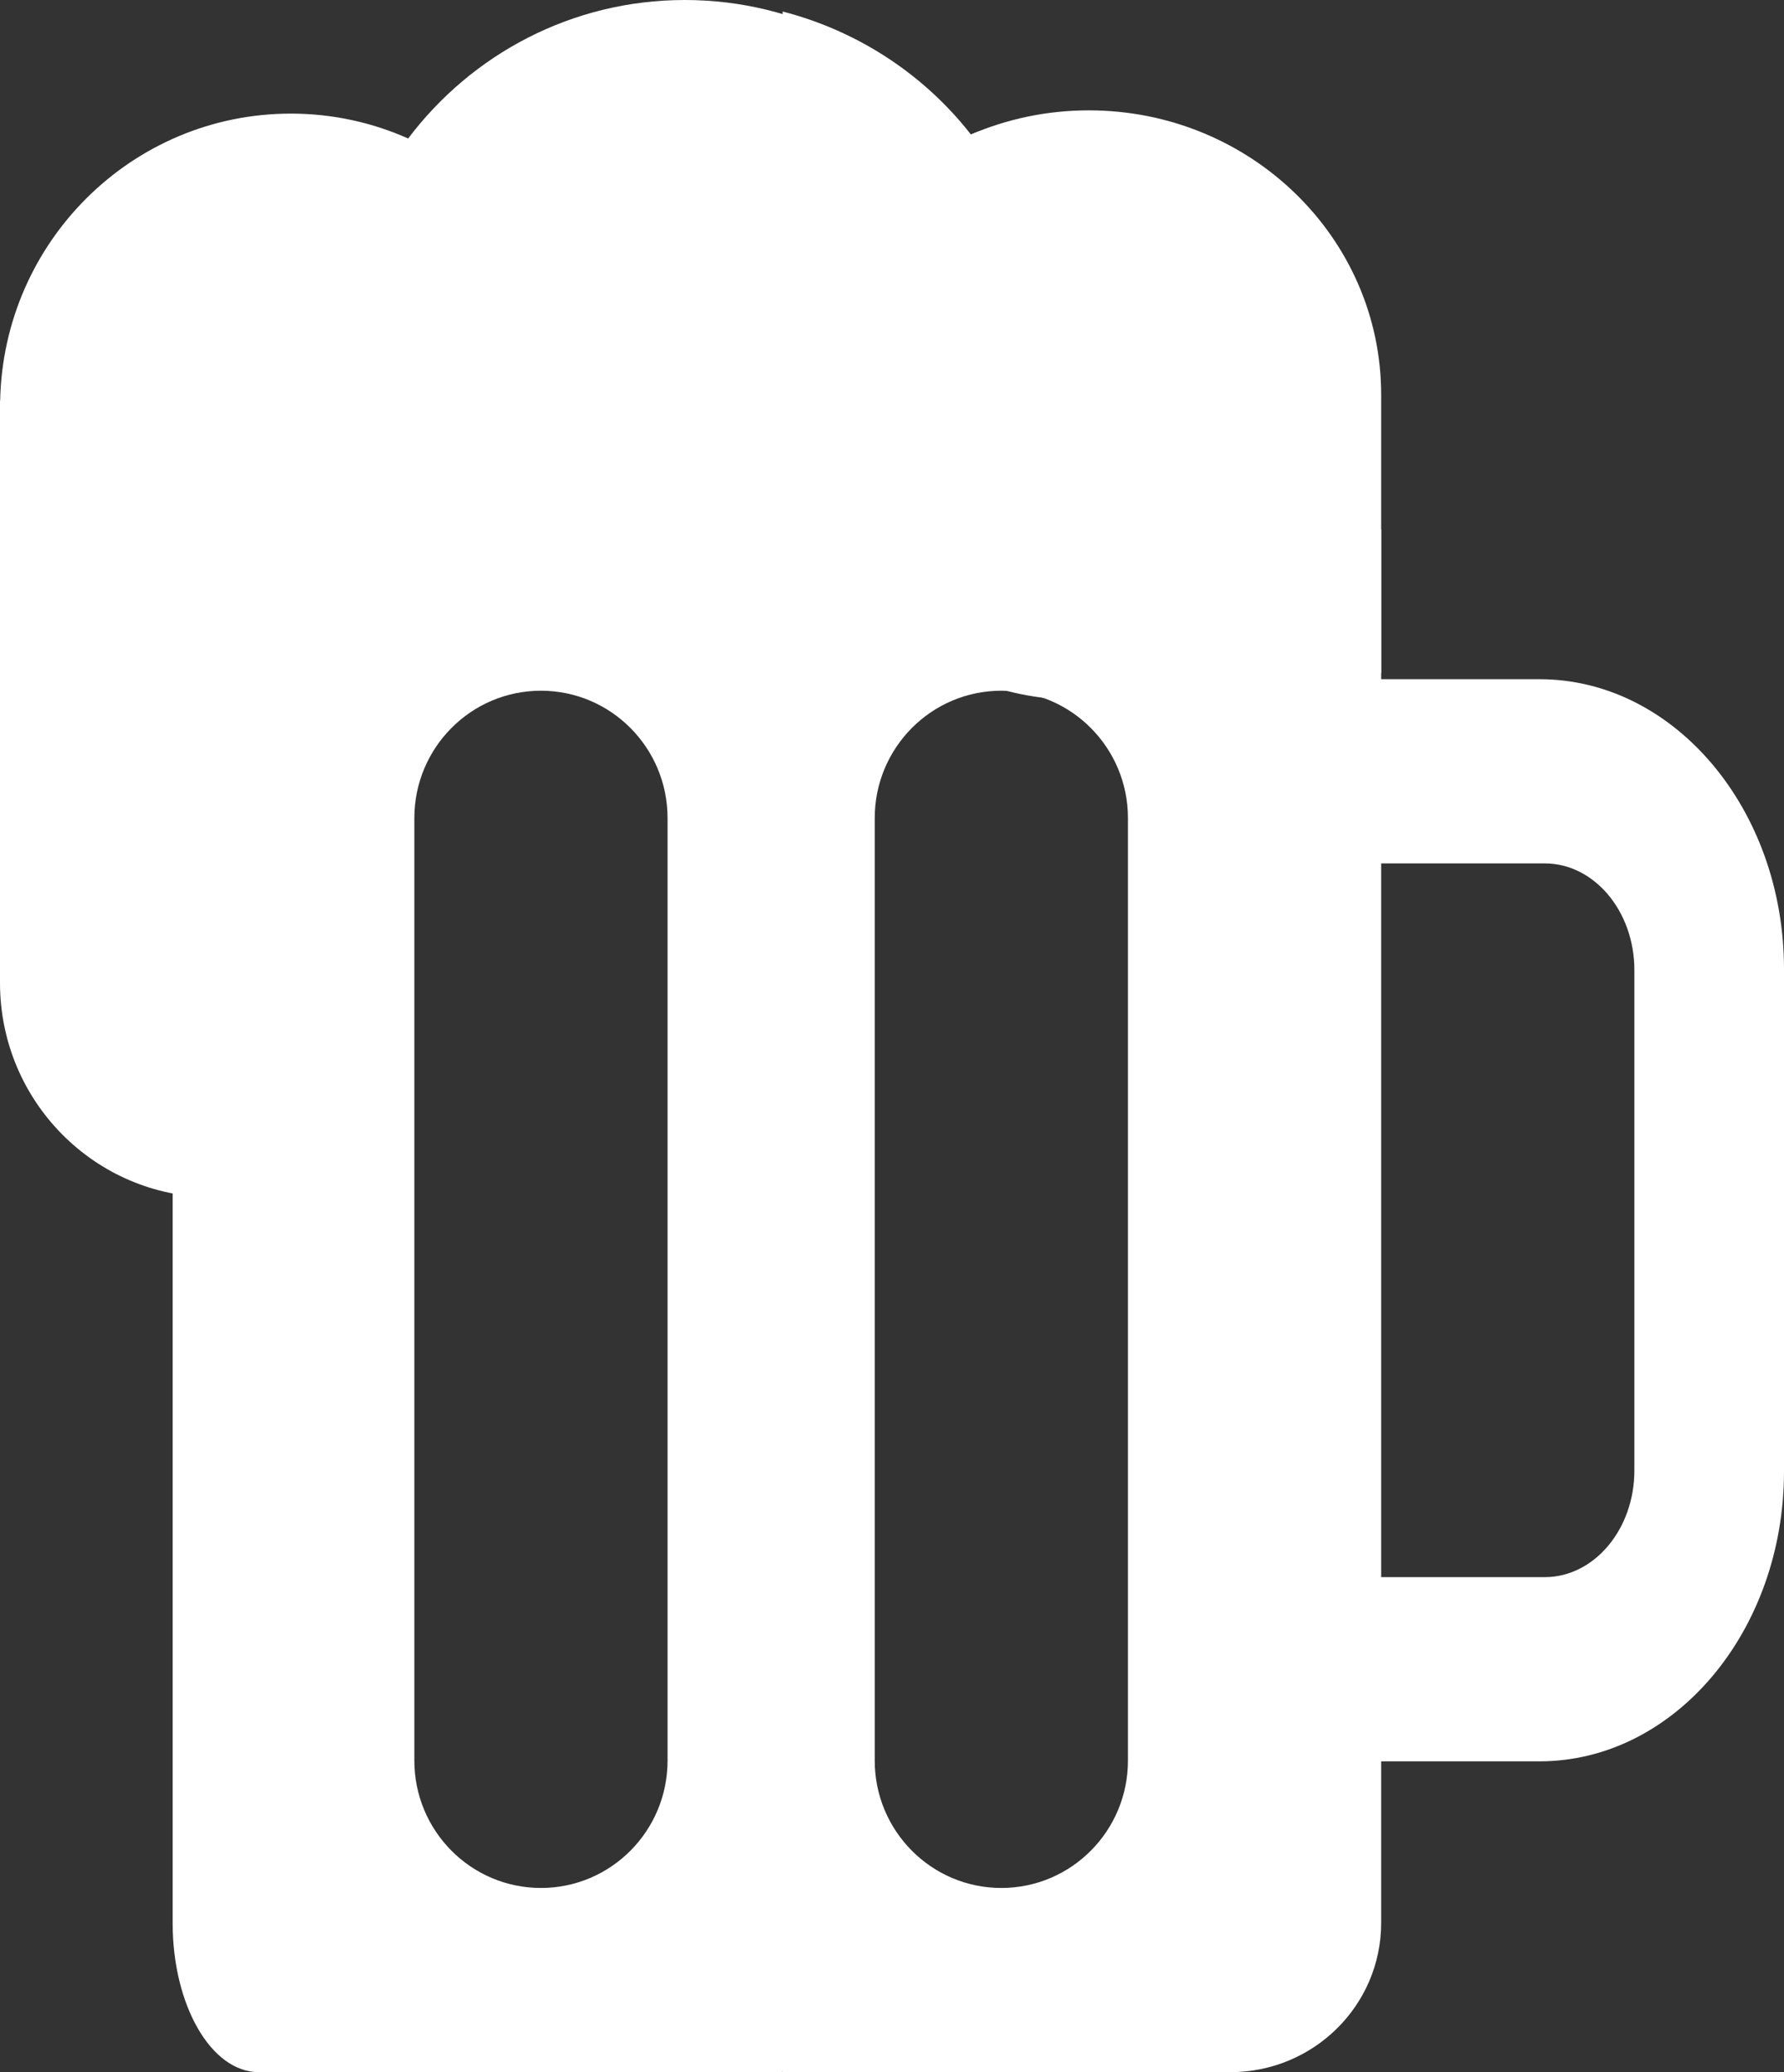 <?xml version="1.0" encoding="UTF-8"?>
<svg width="155px" height="180px" viewBox="0 0 155 180" version="1.1" xmlns="http://www.w3.org/2000/svg" xmlns:xlink="http://www.w3.org/1999/xlink">
    <rect x="0" y="0" width="155" height="180" fill="#333333" stroke="none"/>
    <!-- Generator: Sketch 64 (93537) - https://sketch.com -->
    <title>beer_button</title>
    <desc>Created with Sketch.</desc>
    <g id="Page-1" stroke="none" stroke-width="1" fill="none" fill-rule="evenodd">
        <g id="Artboard-Copy-3" transform="translate(-17, 0)" fill="#FFFFFF" fill-rule="nonzero">
            <g id="beer_button" transform="translate(17, 0)">
                <path d="M93.724,60.802 C87.53,60.802 81.859,58.553 77.463,54.826 C72.444,58.58 66.23,60.802 59.5,60.802 C52.769,60.802 46.555,58.58 41.536,54.826 C37.141,58.553 31.47,60.802 25.275,60.802 C24.337,60.802 23.412,60.747 22.501,60.646 L22.501,104 L18.475,104 C8.271,104 0,95.666 0,85.385 L0,34.812 L0.013,34.812 C0.291,20.99 11.49,9.869 25.275,9.869 C28.901,9.869 32.346,10.644 35.463,12.03 C40.974,4.721 49.688,0 59.5,0 C69.312,0 78.026,4.721 83.536,12.03 C86.654,10.644 90.098,9.869 93.725,9.869 C107.684,9.869 119,21.271 119,35.336 L119,60.259 L93.724,60.802 Z" id="Path"></path>
                <path d="M94.596,9.586 C90.951,9.586 87.489,10.338 84.356,11.682 C80.333,6.532 74.61,2.708 68,1 L68,58.008 C71.752,57.038 75.22,55.391 78.252,53.202 C82.67,56.818 88.37,59 94.596,59 L120,58.473 L120,34.293 C120,20.648 108.626,9.586 94.596,9.586 Z" id="Path"></path>
                <path d="M133.758,153 L99,153 L99,59 L133.758,59 C145.471,59 155,70.299 155,84.187 L155,127.813 C155,141.701 145.471,153 133.758,153 Z M113,137 L134.213,137 C138.507,137 142,132.844 142,127.736 L142,84.264 C142,79.156 138.507,75 134.213,75 L113,75 L113,137 Z" id="Shape"></path>
                <path d="M75,46 L75,167.042 C75,174.199 71.65,180 67.518,180 L22.482,180 C18.35,180 15,174.199 15,167.042 L15,46 L75,46 Z M47,60 C40.925,60 36,64.954 36,71.065 L36,71.065 L36,152.935 C36,159.046 40.925,164 47,164 C53.075,164 58,159.046 58,152.935 L58,152.935 L58,71.065 C58,64.954 53.075,60 47,60 Z" id="Combined-Shape"></path>
                <path d="M120,46 L120,167.042 C120,174.199 114.133,180 106.895,180 L106.895,180 L68,180 L68,46 L120,46 Z M87,60 C80.925,60 76,64.954 76,71.065 L76,71.065 L76,152.935 C76,159.046 80.925,164 87,164 C93.075,164 98,159.046 98,152.935 L98,152.935 L98,71.065 C98,64.954 93.075,60 87,60 Z" id="Combined-Shape"></path>
            </g>
        </g>
    </g>
</svg>